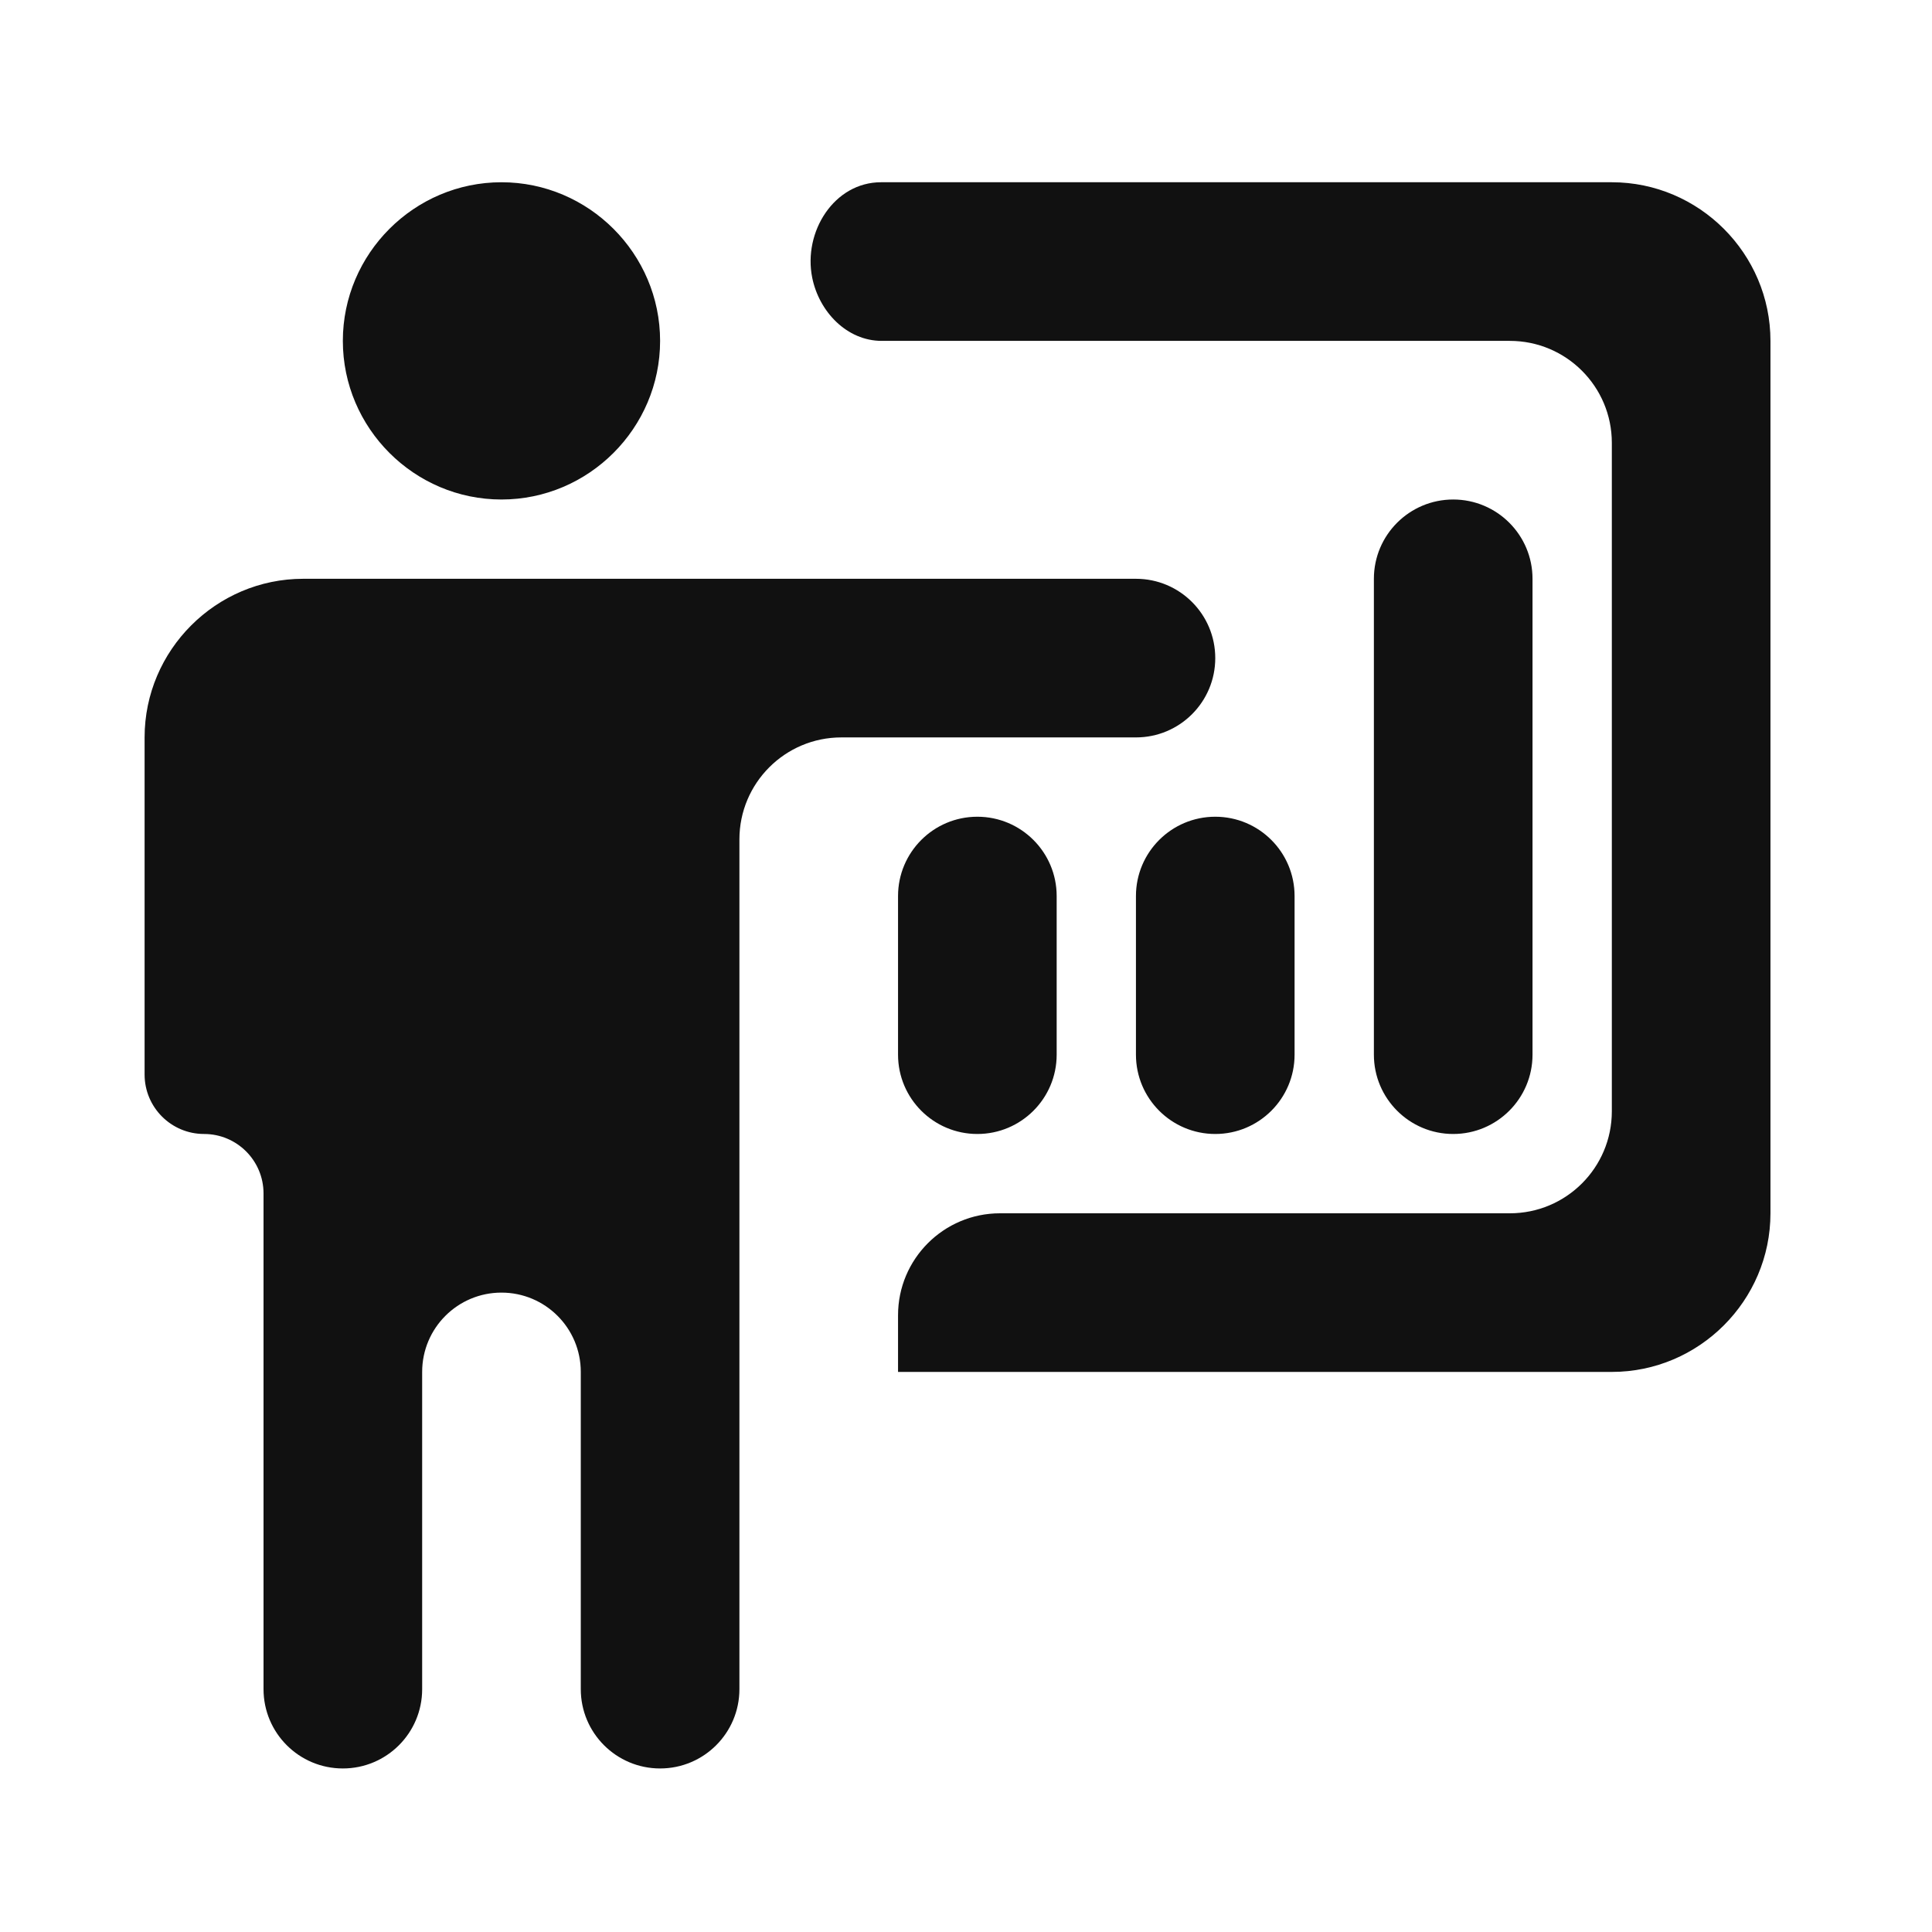 <svg width="57" height="57" viewBox="0 0 57 57" fill="none" xmlns="http://www.w3.org/2000/svg">
<path d="M47.554 40.476C50.128 40.476 52.234 38.37 52.234 35.796V10.057C52.234 7.483 50.128 5.377 47.554 5.377H25.992C24.611 5.377 23.69 6.838 23.963 8.193C24.166 9.199 24.987 10.057 26.014 10.057H44.545C46.207 10.057 47.554 11.404 47.554 13.065V32.787C47.554 34.449 46.207 35.796 44.545 35.796H29.503C27.842 35.796 26.495 37.143 26.495 38.804V40.476M33.514 17.076C34.807 17.076 35.854 18.124 35.854 19.416C35.854 20.709 34.807 21.756 33.514 21.756H24.823C23.162 21.756 21.815 23.103 21.815 24.765V49.835C21.815 51.128 20.767 52.175 19.475 52.175C18.183 52.175 17.135 51.128 17.135 49.835V40.476C17.135 39.183 16.087 38.136 14.795 38.136C13.503 38.136 12.455 39.183 12.455 40.476V49.835C12.455 51.128 11.408 52.175 10.115 52.175C8.823 52.175 7.775 51.128 7.775 49.835V35.211C7.775 34.242 6.99 33.456 6.021 33.456C5.051 33.456 4.266 32.67 4.266 31.701V21.756C4.266 19.183 6.372 17.076 8.945 17.076H33.514ZM19.475 10.057C19.475 12.631 17.369 14.737 14.795 14.737C12.221 14.737 10.115 12.631 10.115 10.057C10.115 7.483 12.221 5.377 14.795 5.377C17.369 5.377 19.475 7.483 19.475 10.057ZM40.534 17.076C40.534 15.784 41.582 14.737 42.874 14.737C44.166 14.737 45.214 15.784 45.214 17.076V31.116C45.214 32.408 44.166 33.456 42.874 33.456C41.582 33.456 40.534 32.408 40.534 31.116V17.076ZM33.514 26.436C33.514 25.144 34.562 24.096 35.854 24.096C37.147 24.096 38.194 25.144 38.194 26.436V31.116C38.194 32.408 37.147 33.456 35.854 33.456C34.562 33.456 33.514 32.408 33.514 31.116V26.436ZM26.495 26.436C26.495 25.144 27.542 24.096 28.835 24.096C30.127 24.096 31.175 25.144 31.175 26.436V31.116C31.175 32.408 30.127 33.456 28.835 33.456C27.542 33.456 26.495 32.408 26.495 31.116V26.436Z" fill="#111111"/>
</svg>

